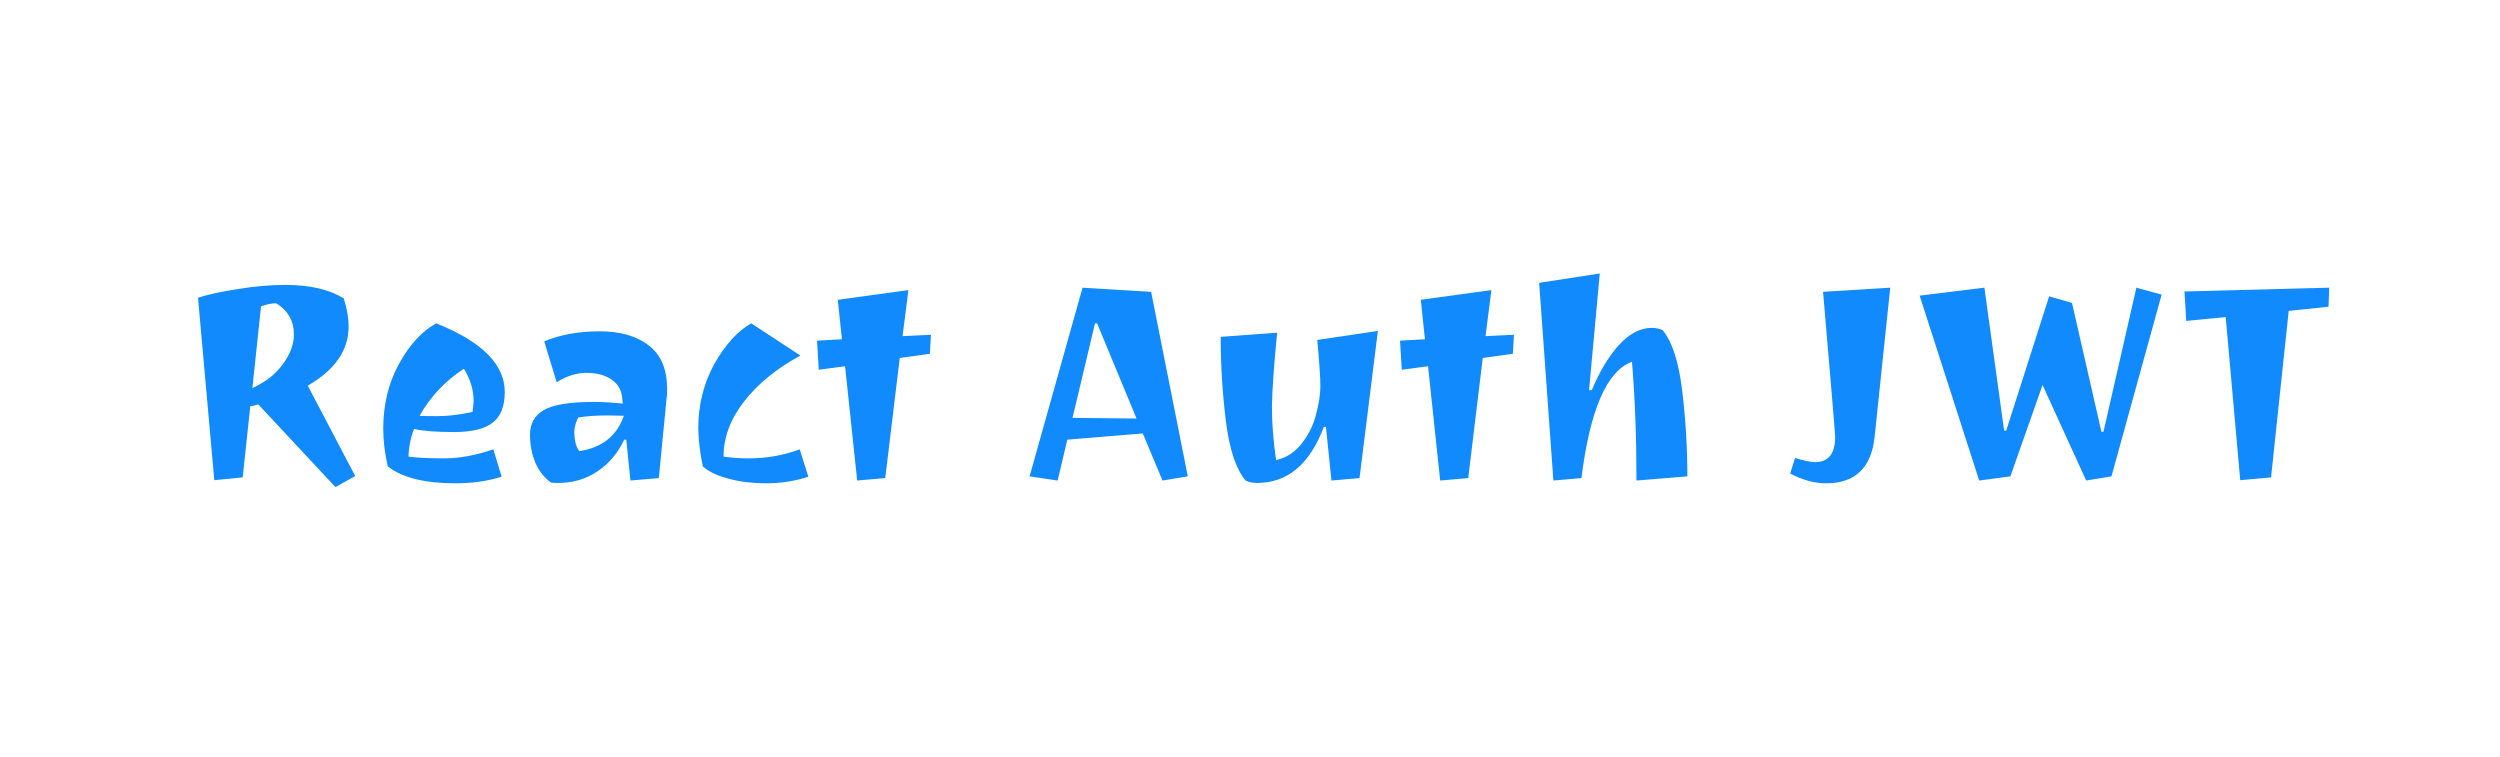 <svg width="677" height="205" viewBox="0 0 677 205" fill="none" xmlns="http://www.w3.org/2000/svg">
<g filter="url(#filter0_d)">
<path d="M69.938 105.5C69.062 105.812 68.344 105.969 67.781 105.969L65.719 125.281L58.031 126.031L53.625 76.625C56.312 75.75 59.906 74.969 64.406 74.281C68.906 73.531 73.219 73.156 77.344 73.156C83.906 73.156 89.156 74.375 93.094 76.812C93.969 79.562 94.406 82.094 94.406 84.406C94.406 90.844 90.719 96.188 83.344 100.438L96.188 124.906L90.844 127.906L69.938 105.5ZM79.594 86.562C79.594 82.938 78 80.125 74.812 78.125C73.562 78.125 72.188 78.406 70.688 78.969L68.344 101.094C71.906 99.469 74.656 97.312 76.594 94.625C78.594 91.938 79.594 89.25 79.594 86.562ZM118.125 83.562C130.5 88.5 136.688 94.688 136.688 102.125C136.688 106 135.594 108.781 133.406 110.469C131.219 112.156 127.719 113 122.906 113C118.156 113 114.562 112.719 112.125 112.156C111.188 114.531 110.688 117.031 110.625 119.656C112.938 119.969 116.156 120.125 120.281 120.125C124.406 120.125 128.844 119.312 133.594 117.688L135.844 125.094C132.094 126.281 127.906 126.875 123.281 126.875C114.969 126.875 108.875 125.344 105 122.281C104.188 118.656 103.781 115.25 103.781 112.062C103.781 105.625 105.188 99.812 108 94.625C110.875 89.375 114.25 85.688 118.125 83.562ZM113.625 108.594C114.25 108.656 115.906 108.688 118.594 108.688C121.344 108.688 124.469 108.312 127.969 107.562C128.094 106.625 128.188 105.656 128.25 104.656C128.25 101.594 127.375 98.656 125.625 95.844C120.5 99.219 116.5 103.469 113.625 108.594ZM151.125 126.781C150.25 126.781 149.625 126.75 149.25 126.688C147.5 125.5 146.094 123.75 145.031 121.438C144.031 119.125 143.531 116.531 143.531 113.656C143.531 110.719 144.75 108.531 147.188 107.094C149.688 105.594 154.25 104.844 160.875 104.844C163.312 104.844 165.906 105 168.656 105.312L168.469 103.625C168.281 101.562 167.312 99.938 165.562 98.75C163.812 97.562 161.562 96.969 158.812 96.969C156.125 96.969 153.438 97.812 150.75 99.5L147.375 88.438C151.75 86.625 156.75 85.719 162.375 85.719C168 85.719 172.438 87 175.688 89.562C179 92.062 180.656 96 180.656 101.375C180.656 102.625 180.594 103.594 180.469 104.281L178.406 125.469L170.719 126.125L169.594 115.062H169.031C167.281 118.75 164.844 121.625 161.719 123.688C158.656 125.75 155.125 126.781 151.125 126.781ZM168.938 108.594L164.906 108.5C161.531 108.5 158.75 108.688 156.562 109.062C155.875 110.5 155.531 111.781 155.531 112.906C155.531 114.031 155.656 115.125 155.906 116.188C156.219 117.188 156.562 117.844 156.938 118.156C163.062 117.219 167.062 114.031 168.938 108.594ZM202.688 120.125C207.562 120.125 212.188 119.312 216.562 117.688L218.906 125.094C215.281 126.281 211.5 126.875 207.562 126.875C203.625 126.875 200.125 126.438 197.062 125.562C194.062 124.75 191.812 123.656 190.312 122.281C189.562 118.594 189.156 115.188 189.094 112.062C189.094 105.688 190.531 99.875 193.406 94.625C196.344 89.375 199.688 85.688 203.438 83.562L216.75 92.281C210.312 95.781 205.219 99.938 201.469 104.75C197.781 109.5 195.938 114.469 195.938 119.656C198.125 119.969 200.375 120.125 202.688 120.125ZM232.125 126.125L228.844 95.188L221.719 96.125L221.25 88.25L228 87.875L226.875 77.188L246 74.562L244.406 87.031L252.094 86.656L251.812 91.812L243.656 92.938L239.719 125.469L232.125 126.125ZM278.812 125L293.156 73.906L311.719 75.031L321.656 125L314.812 126.125L309.469 113.375L289.031 115.062L286.406 126.125L278.812 125ZM296.531 83.562L290.438 109.156L307.781 109.344L297.094 83.562H296.531ZM352.594 116C354.469 113.562 355.75 110.906 356.438 108.031C357.188 105.156 357.562 102.656 357.562 100.531C357.562 98.406 357.281 94.25 356.719 88.062L373.125 85.625L368.156 125.469L360.562 126.125L359.062 111.594H358.5C354.688 121.719 348.656 126.781 340.406 126.781C339.156 126.781 338.125 126.562 337.312 126.125C334.688 123 332.906 117.625 331.969 110C331.031 102.375 330.562 94.781 330.562 87.219L345.844 86.094C344.969 95.031 344.5 101.719 344.438 106.156C344.438 110.594 344.812 115.406 345.562 120.594C348.375 119.969 350.719 118.438 352.594 116ZM390 126.125L386.719 95.188L379.594 96.125L379.125 88.25L385.875 87.875L384.75 77.188L403.875 74.562L402.281 87.031L409.969 86.656L409.688 91.812L401.531 92.938L397.594 125.469L390 126.125ZM447.375 84.781C448.25 84.781 449.188 84.969 450.188 85.344C452.812 88.469 454.594 93.938 455.531 101.75C456.469 109.562 456.938 117.312 456.938 125L443.156 126.125C443.156 114.312 442.75 103.594 441.938 93.969C435.125 96.469 430.562 106.969 428.25 125.469L420.656 126.125L416.812 72.594L433.219 70.062L430.312 101.656H431.062C433.188 96.531 435.656 92.438 438.469 89.375C441.281 86.312 444.25 84.781 447.375 84.781ZM494.531 126.875C491.406 126.875 488.156 126 484.781 124.25L486.094 120.031C488.344 120.719 490.125 121.094 491.438 121.156C495.125 121.156 496.969 118.875 496.969 114.312C496.969 113.625 495.875 100.531 493.688 75.031L511.875 73.906L507.656 114.219C506.781 122.656 502.406 126.875 494.531 126.875ZM537.375 73.906L542.719 112.625H543.281L554.906 76.25L561.094 78.031L569.062 112.906H569.625L578.531 73.906L585.375 75.781L571.781 125L564.938 126.125L553.125 100.25L544.406 125L535.969 126.125L519.844 76.062L537.375 73.906ZM591.562 74.938L630.75 73.906L630.562 79.062L619.781 80.188L615 125.281L606.656 126.031L602.719 81.875L592.031 82.906L591.562 74.938Z" fill="#108AFC"/>
</g>
<defs>
<filter id="filter0_d" x="-4" y="0" width="685" height="213" filterUnits="userSpaceOnUse" color-interpolation-filters="sRGB">
<feFlood flood-opacity="0" result="BackgroundImageFix"/>
<feColorMatrix in="SourceAlpha" type="matrix" values="0 0 0 0 0 0 0 0 0 0 0 0 0 0 0 0 0 0 127 0"/>
<feOffset dy="4"/>
<feGaussianBlur stdDeviation="2"/>
<feColorMatrix type="matrix" values="0 0 0 0 0 0 0 0 0 0 0 0 0 0 0 0 0 0 0.25 0"/>
<feBlend mode="normal" in2="BackgroundImageFix" result="effect1_dropShadow"/>
<feBlend mode="normal" in="SourceGraphic" in2="effect1_dropShadow" result="shape"/>
</filter>
</defs>
</svg>
